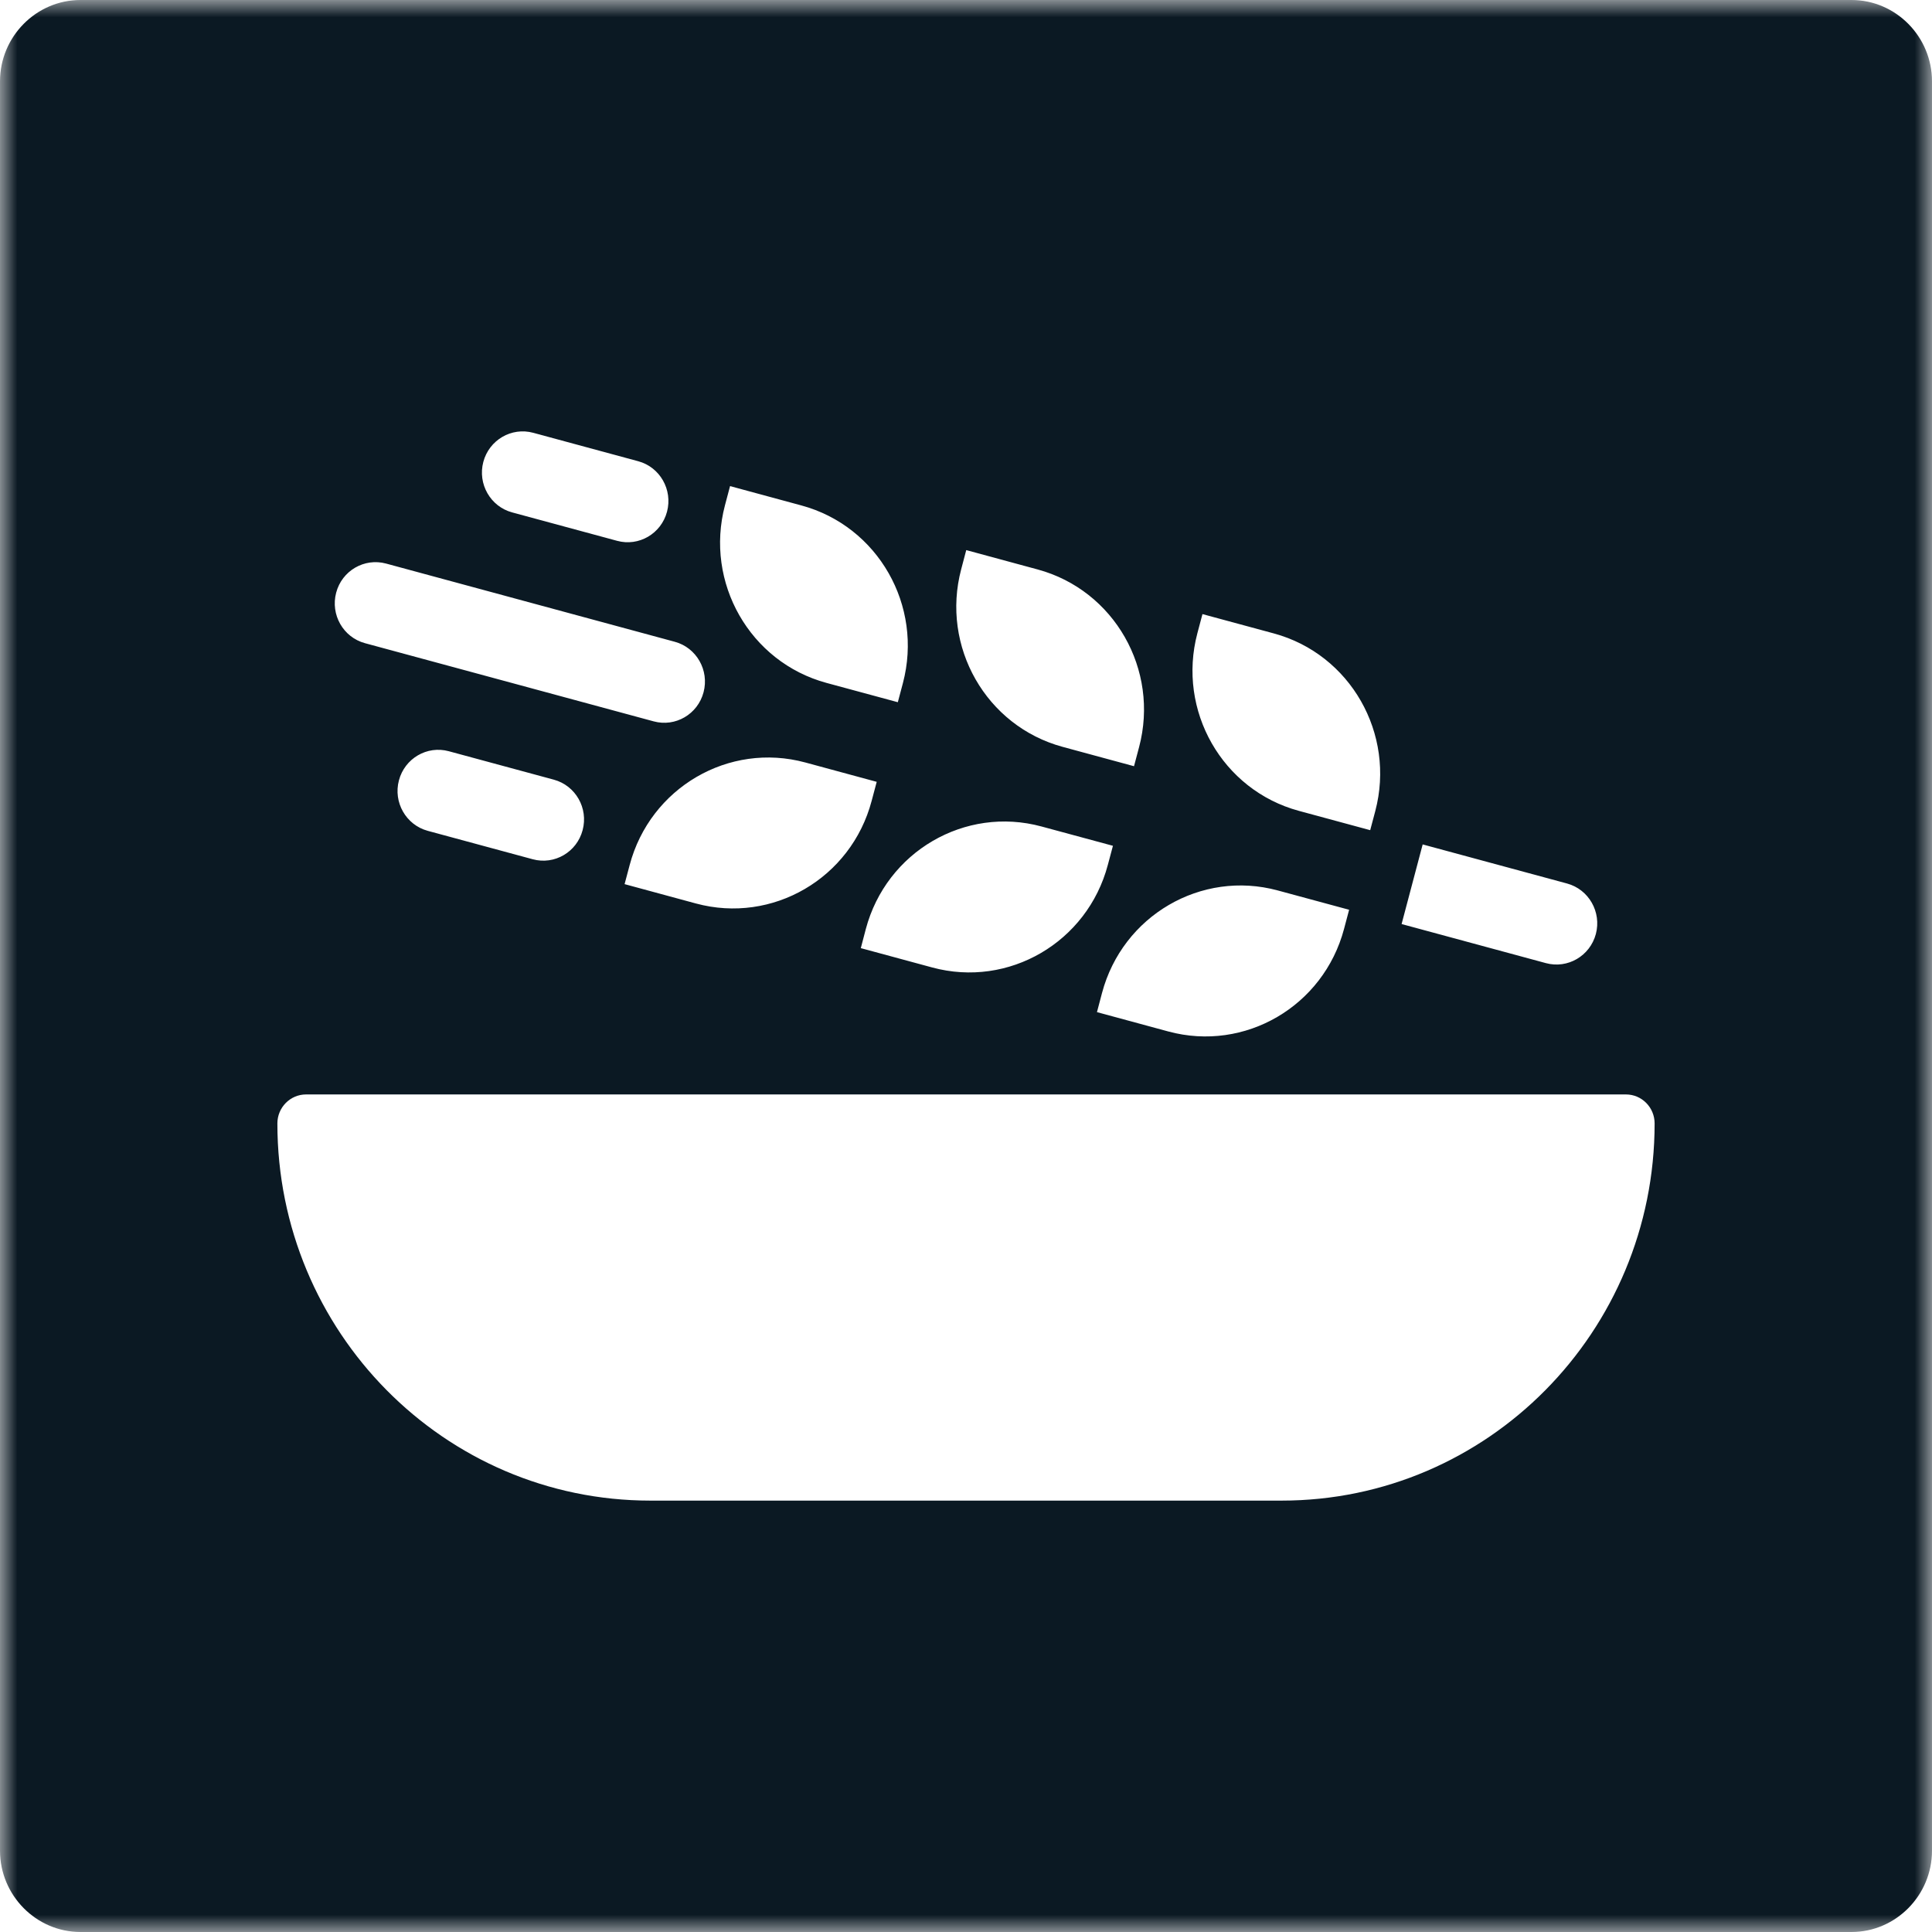 <svg width="56" height="56" viewBox="0 0 56 56" fill="none" xmlns="http://www.w3.org/2000/svg">
<mask id="mask0" mask-type="alpha" maskUnits="userSpaceOnUse" x="0" y="0" width="56" height="56">
<path fill-rule="evenodd" clip-rule="evenodd" d="M0 0H56V56H0V0Z" fill="white"/>
</mask>
<g mask="url(#mask0)">
<path fill-rule="evenodd" clip-rule="evenodd" d="M37.148 43.496H18.852C12.88 43.496 8.04 38.602 8.04 32.564C8.04 32.1 8.413 31.723 8.871 31.723H47.129C47.589 31.723 47.96 32.1 47.96 32.564C47.96 38.602 43.12 43.496 37.148 43.496ZM16.888 24.061C16.72 24.699 16.072 25.077 15.442 24.906L12.398 24.082C11.768 23.911 11.394 23.255 11.563 22.619C11.732 21.981 12.38 21.603 13.01 21.775L16.053 22.599C16.683 22.77 17.058 23.424 16.888 24.061ZM9.744 17.179C9.912 16.542 10.56 16.165 11.19 16.335L19.558 18.602C20.188 18.772 20.562 19.428 20.393 20.065C20.225 20.702 19.577 21.081 18.947 20.909L10.579 18.643C9.948 18.472 9.575 17.817 9.744 17.179ZM14.009 13.39C14.178 12.752 14.826 12.374 15.457 12.545L18.499 13.369C19.129 13.539 19.503 14.195 19.334 14.832C19.165 15.469 18.517 15.848 17.887 15.676L14.844 14.852C14.215 14.682 13.841 14.026 14.009 13.39ZM21.014 14.644L21.161 14.09L23.23 14.651C25.449 15.252 26.765 17.557 26.171 19.801L26.024 20.354L23.955 19.794C21.737 19.192 20.42 16.887 21.014 14.644ZM20.172 26.188L18.104 25.627L18.251 25.074C18.845 22.831 21.125 21.5 23.343 22.101L25.412 22.662L25.265 23.214C24.671 25.458 22.391 26.788 20.172 26.188ZM30.189 23.956L32.259 24.516L32.111 25.07C31.517 27.312 29.237 28.644 27.018 28.042L24.951 27.482L25.096 26.929C25.691 24.686 27.971 23.355 30.189 23.956ZM27.861 16.499L28.007 15.945L30.077 16.506C32.295 17.107 33.612 19.412 33.017 21.655L32.87 22.209L30.801 21.648C28.583 21.047 27.266 18.741 27.861 16.499ZM37.036 25.81L39.105 26.37L38.958 26.924C38.363 29.168 36.084 30.498 33.865 29.898L31.796 29.337L31.942 28.784C32.537 26.54 34.818 25.209 37.036 25.81ZM34.707 18.353L34.854 17.8L36.922 18.36C39.14 18.961 40.456 21.267 39.863 23.51L39.716 24.063L37.648 23.503C35.429 22.902 34.113 20.596 34.707 18.353ZM41.237 24.476L45.422 25.609C46.051 25.78 46.425 26.434 46.257 27.072C46.087 27.709 45.44 28.087 44.81 27.917L40.626 26.784L41.237 24.476ZM53.667 0H2.333C1.05 0 0 1.061 0 2.359V53.641C0 54.939 1.05 56 2.333 56H53.667C54.95 56 56 54.939 56 53.641V2.359C56 1.061 54.95 0 53.667 0Z" fill="#0B1923"/>
</g>
</svg>
